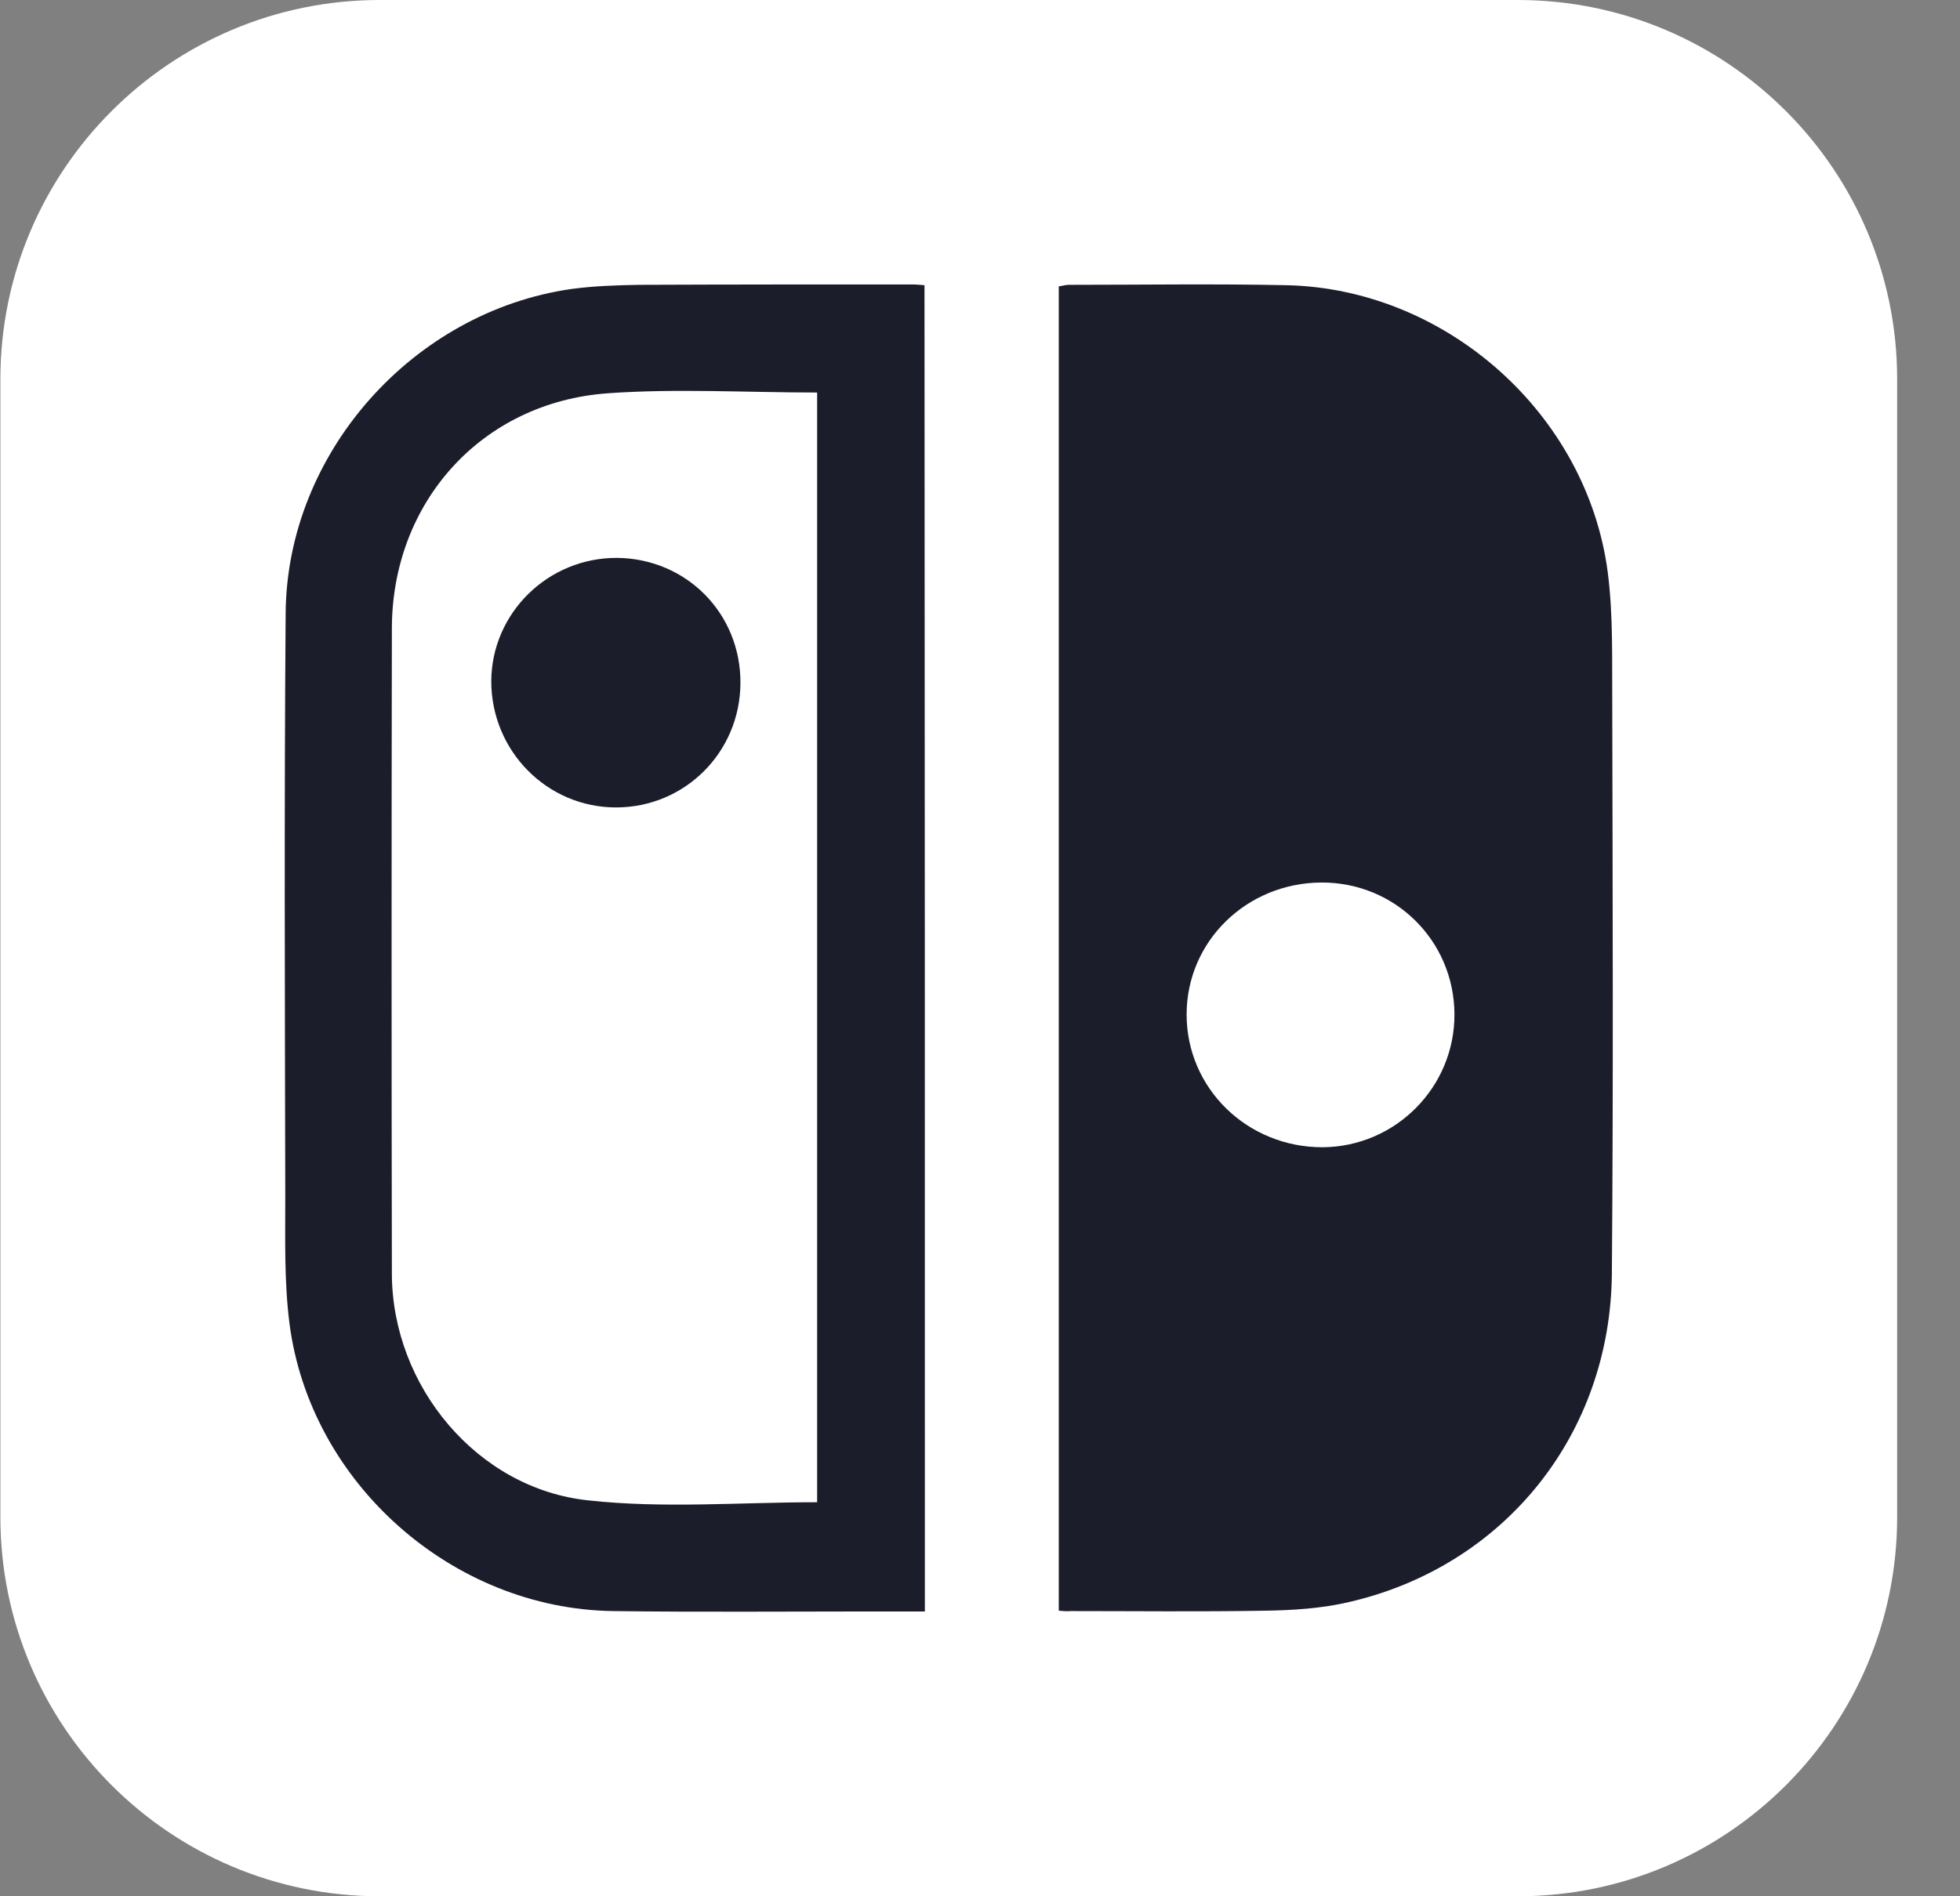 <svg width="31" height="30" viewBox="0 0 31 30" fill="none" xmlns="http://www.w3.org/2000/svg">
<rect x="0" y="0" width="31" height="30" fill="#808080" stroke="none"/>
<path d="M24.006 30H6.006C2.694 30 0.006 27.312 0.006 24V6C0.006 2.688 2.694 0 6.006 0H24.006C27.318 0 30.006 2.688 30.006 6V24C30.006 27.312 27.318 30 24.006 30Z" fill="white"/>
<path d="M16.746 25.482C16.746 18.498 16.746 11.52 16.746 4.53C16.8 4.524 16.854 4.506 16.902 4.506C18.048 4.506 19.2 4.488 20.346 4.512C22.872 4.566 25.098 6.546 25.428 9.048C25.518 9.744 25.494 10.452 25.5 11.16C25.506 14.154 25.518 17.148 25.494 20.136C25.476 22.686 23.802 24.774 21.342 25.344C20.91 25.446 20.448 25.476 20.004 25.482C18.978 25.5 17.952 25.488 16.932 25.488C16.872 25.494 16.818 25.488 16.746 25.482ZM23.004 16.044C22.998 14.88 22.062 13.956 20.898 13.962C19.716 13.968 18.768 14.892 18.768 16.05C18.768 17.214 19.722 18.15 20.916 18.15C22.074 18.144 23.01 17.196 23.004 16.044Z" fill="#1C1D2B"/>
<path d="M14.628 25.494C14.346 25.494 14.076 25.494 13.806 25.494C12.438 25.494 11.07 25.506 9.696 25.488C7.152 25.452 4.902 23.46 4.578 20.934C4.494 20.274 4.512 19.59 4.512 18.924C4.506 15.852 4.494 12.774 4.518 9.702C4.536 7.17 6.528 4.932 9.036 4.572C9.39 4.524 9.756 4.512 10.116 4.506C11.55 4.5 12.984 4.5 14.418 4.5C14.484 4.5 14.544 4.506 14.622 4.512C14.628 11.508 14.628 18.492 14.628 25.494ZM12.924 23.766C12.924 17.922 12.924 12.066 12.924 6.21C11.802 6.21 10.704 6.144 9.612 6.222C7.614 6.366 6.198 7.95 6.198 9.948C6.192 13.35 6.192 16.752 6.198 20.154C6.204 21.93 7.548 23.55 9.3 23.736C10.488 23.868 11.706 23.766 12.924 23.766Z" fill="#1C1D2B"/>
<path d="M11.711 10.806C11.706 11.904 10.829 12.774 9.744 12.774C8.652 12.774 7.77 11.88 7.77 10.776C7.776 9.696 8.67 8.82 9.762 8.826C10.86 8.838 11.717 9.708 11.711 10.806Z" fill="#1C1D2B"/>
</svg>

